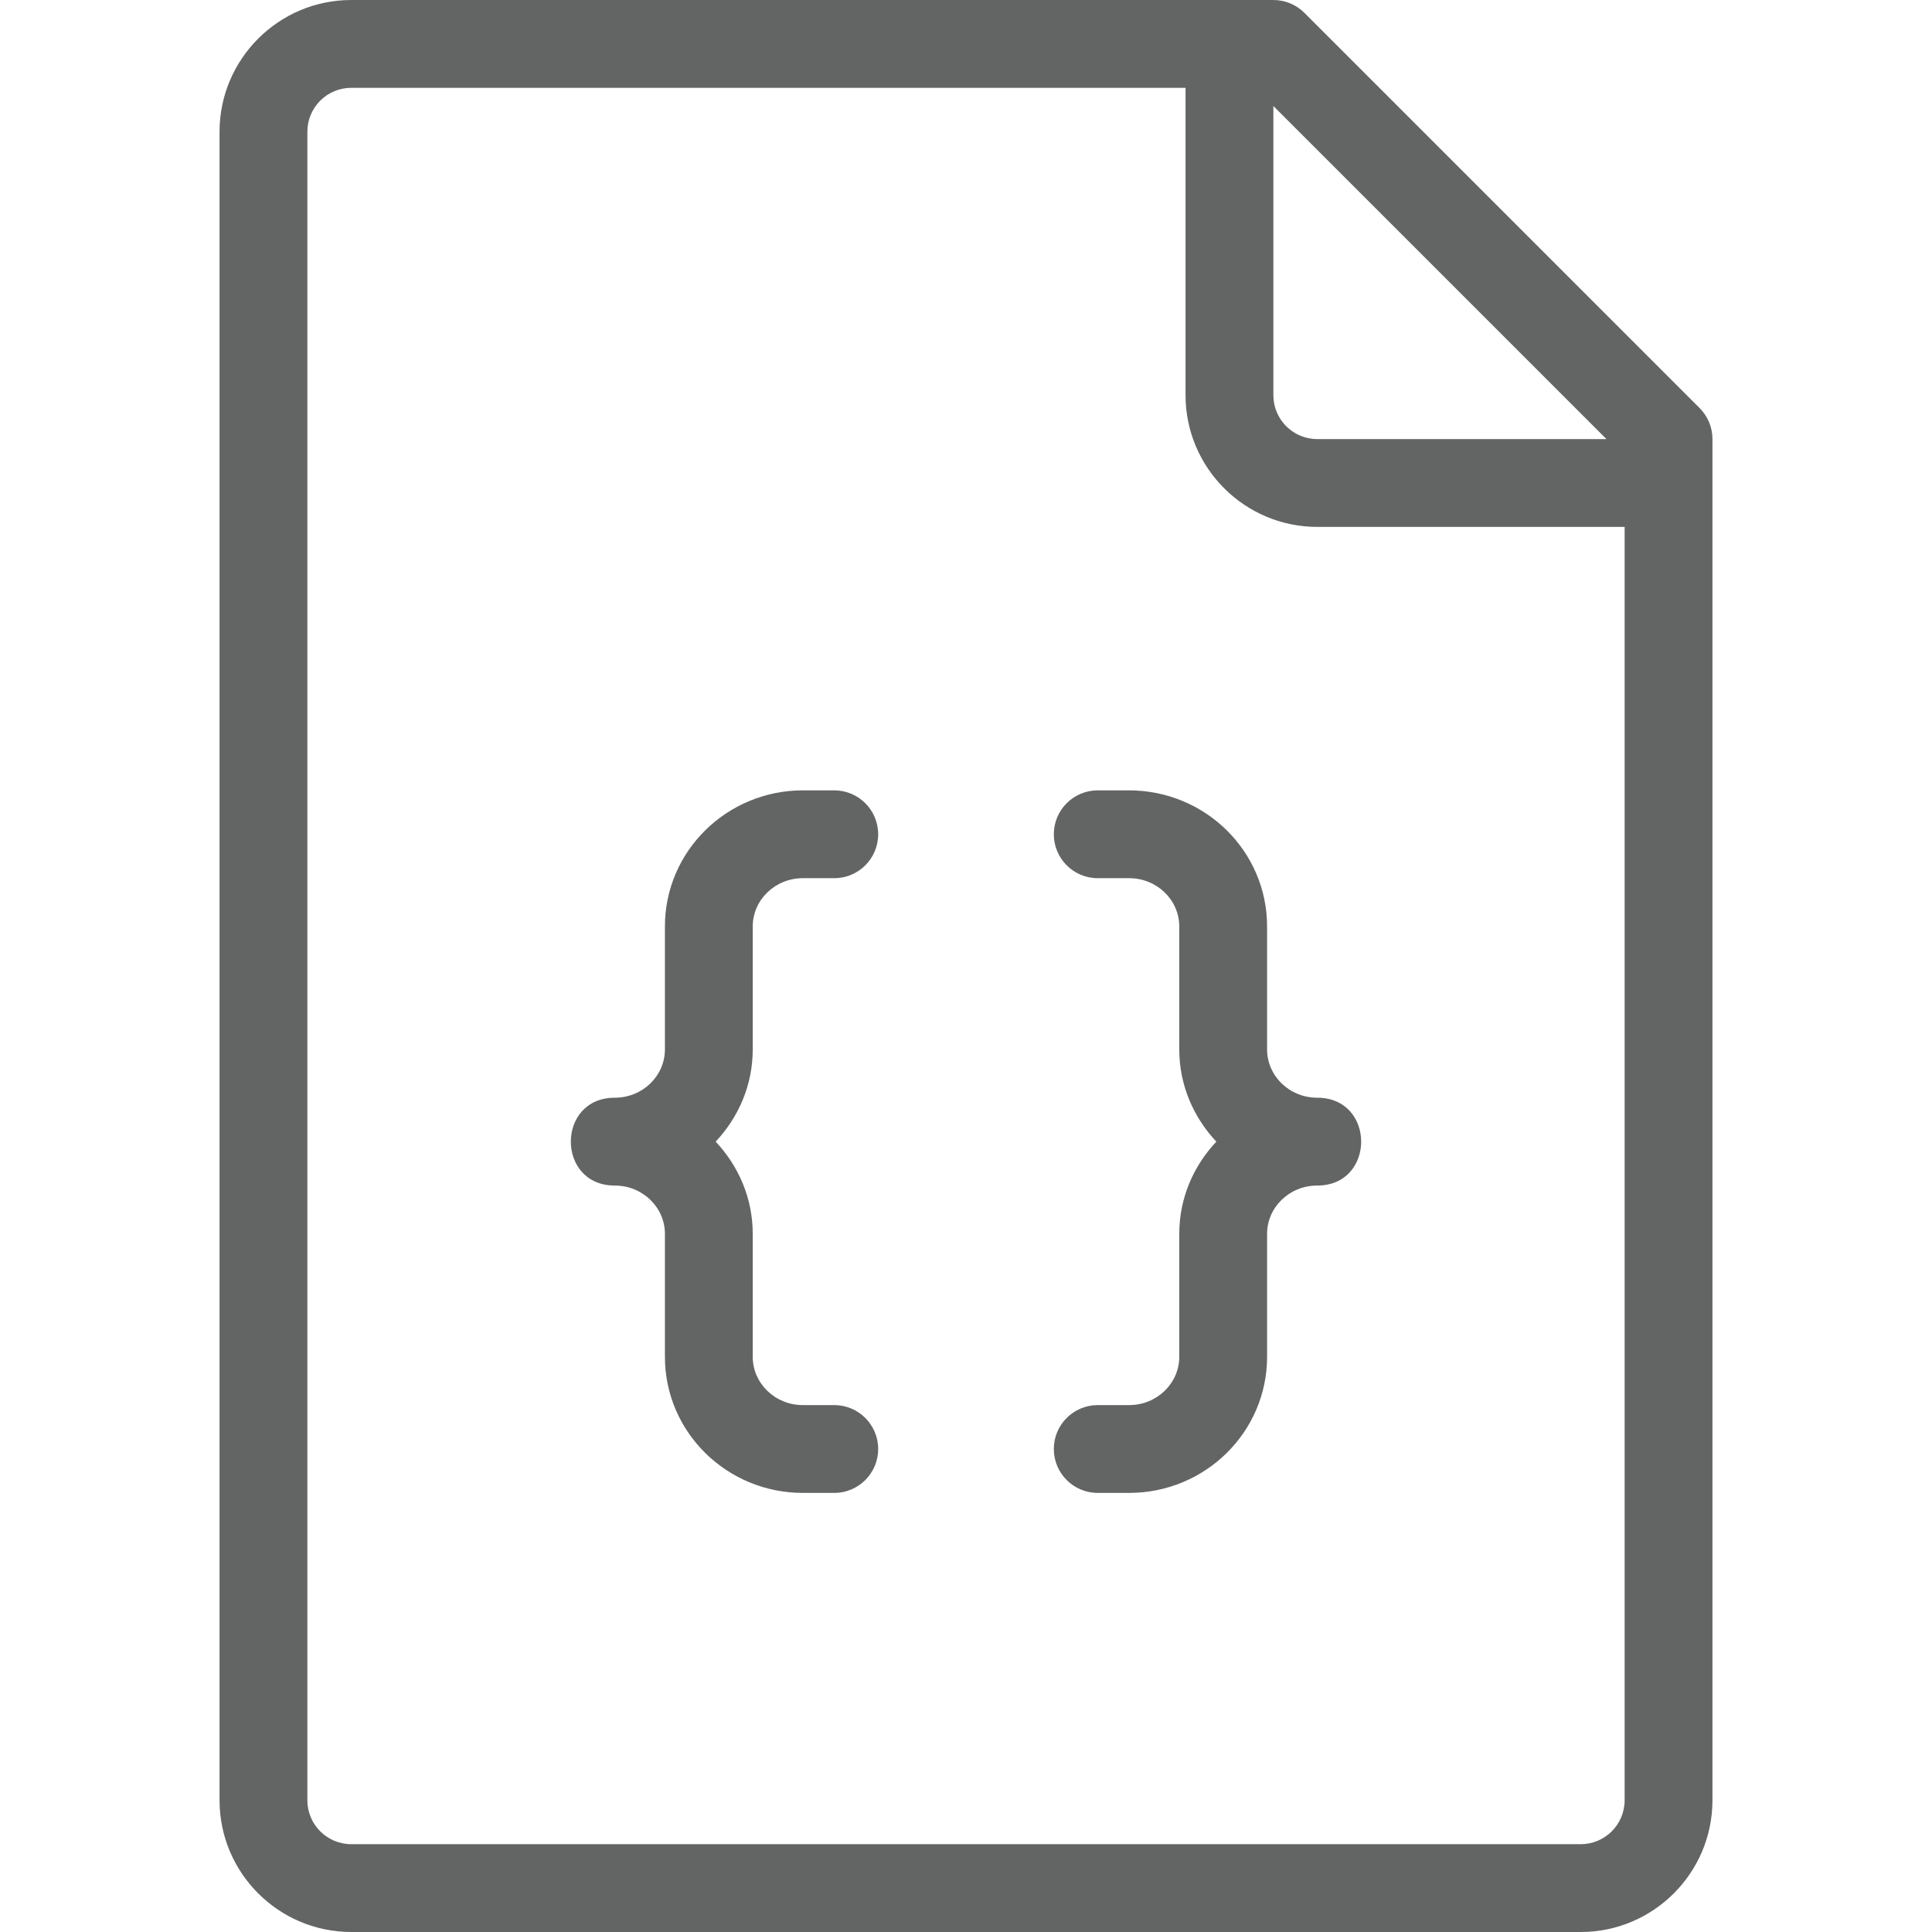 <?xml version="1.0" encoding="UTF-8"?>
<svg width="44px" height="44px" viewBox="0 0 44 44" version="1.1" xmlns="http://www.w3.org/2000/svg" xmlns:xlink="http://www.w3.org/1999/xlink">
    <!-- Generator: sketchtool 40.1 (33804) - http://www.bohemiancoding.com/sketch -->
    <title>doc-json</title>
    <desc>Created with sketchtool.</desc>
    <defs></defs>
    <g id="22pt-icons" stroke="none" stroke-width="1" fill="none" fill-rule="evenodd">
        <g id="doc-json" fill="#636464">
            <path d="M17.143,21.1 C17.143,20.497 17.65,20 18.286,20 L19,20 C19.552,20 20,19.552 20,19 C20,18.448 19.552,18 19,18 L18.286,18 C16.555,18 15.143,19.383 15.143,21.1 L15.143,23.9 C15.143,24.503 14.636,25 14,25 C12.667,25 12.667,27 14,27 C14.636,27 15.143,27.497 15.143,28.1 L15.143,30.9 C15.143,32.617 16.554,34 18.286,34 L19,34 C19.552,34 20,33.552 20,33 C20,32.448 19.552,32 19,32 L18.286,32 C17.65,32 17.143,31.503 17.143,30.9 L17.143,28.1 C17.143,27.286 16.818,26.552 16.299,26 C16.818,25.448 17.143,24.714 17.143,23.9 L17.143,21.1 L17.143,21.1 Z" id="Shape"></path>
            <path d="M30,25 C29.364,25 28.857,24.503 28.857,23.9 L28.857,21.1 C28.857,19.383 27.446,18 25.714,18 L25,18 C24.448,18 24,18.448 24,19 C24,19.552 24.448,20 25,20 L25.714,20 C26.35,20 26.857,20.497 26.857,21.1 L26.857,23.9 C26.857,24.714 27.182,25.448 27.701,26 C27.182,26.552 26.857,27.286 26.857,28.1 L26.857,30.9 C26.857,31.503 26.35,32 25.714,32 L25,32 C24.448,32 24,32.448 24,33 C24,33.552 24.448,34 25,34 L25.714,34 C27.445,34 28.857,32.617 28.857,30.9 L28.857,28.1 C28.857,27.497 29.364,27 30,27 C31.333,27 31.333,25 30,25 L30,25 Z" id="Shape"></path>
            <path d="M29.707,0.293 C29.52,0.105 29.266,0 29,0 L8,0 C6.346,0 5,1.346 5,3 L5,41 C5,42.654 6.346,44 8,44 L36,44 C37.654,44 39,42.654 39,41 L39,10 C39,9.734 38.895,9.48 38.707,9.293 L29.707,0.293 L29.707,0.293 L29.707,0.293 L29.707,0.293 Z M36.586,10 L30,10 C29.448,10 29,9.552 29,9 L29,2.414 L36.586,10 L36.586,10 L36.586,10 L36.586,10 Z M36,42 L8,42 C7.448,42 7,41.552 7,41 L7,3 C7,2.448 7.448,2 8,2 L27,2 L27,9 C27,10.654 28.346,12 30,12 L37,12 L37,41 C37,41.552 36.552,42 36,42 L36,42 L36,42 L36,42 Z" id="Shape"></path>
        </g>
    </g>
</svg>